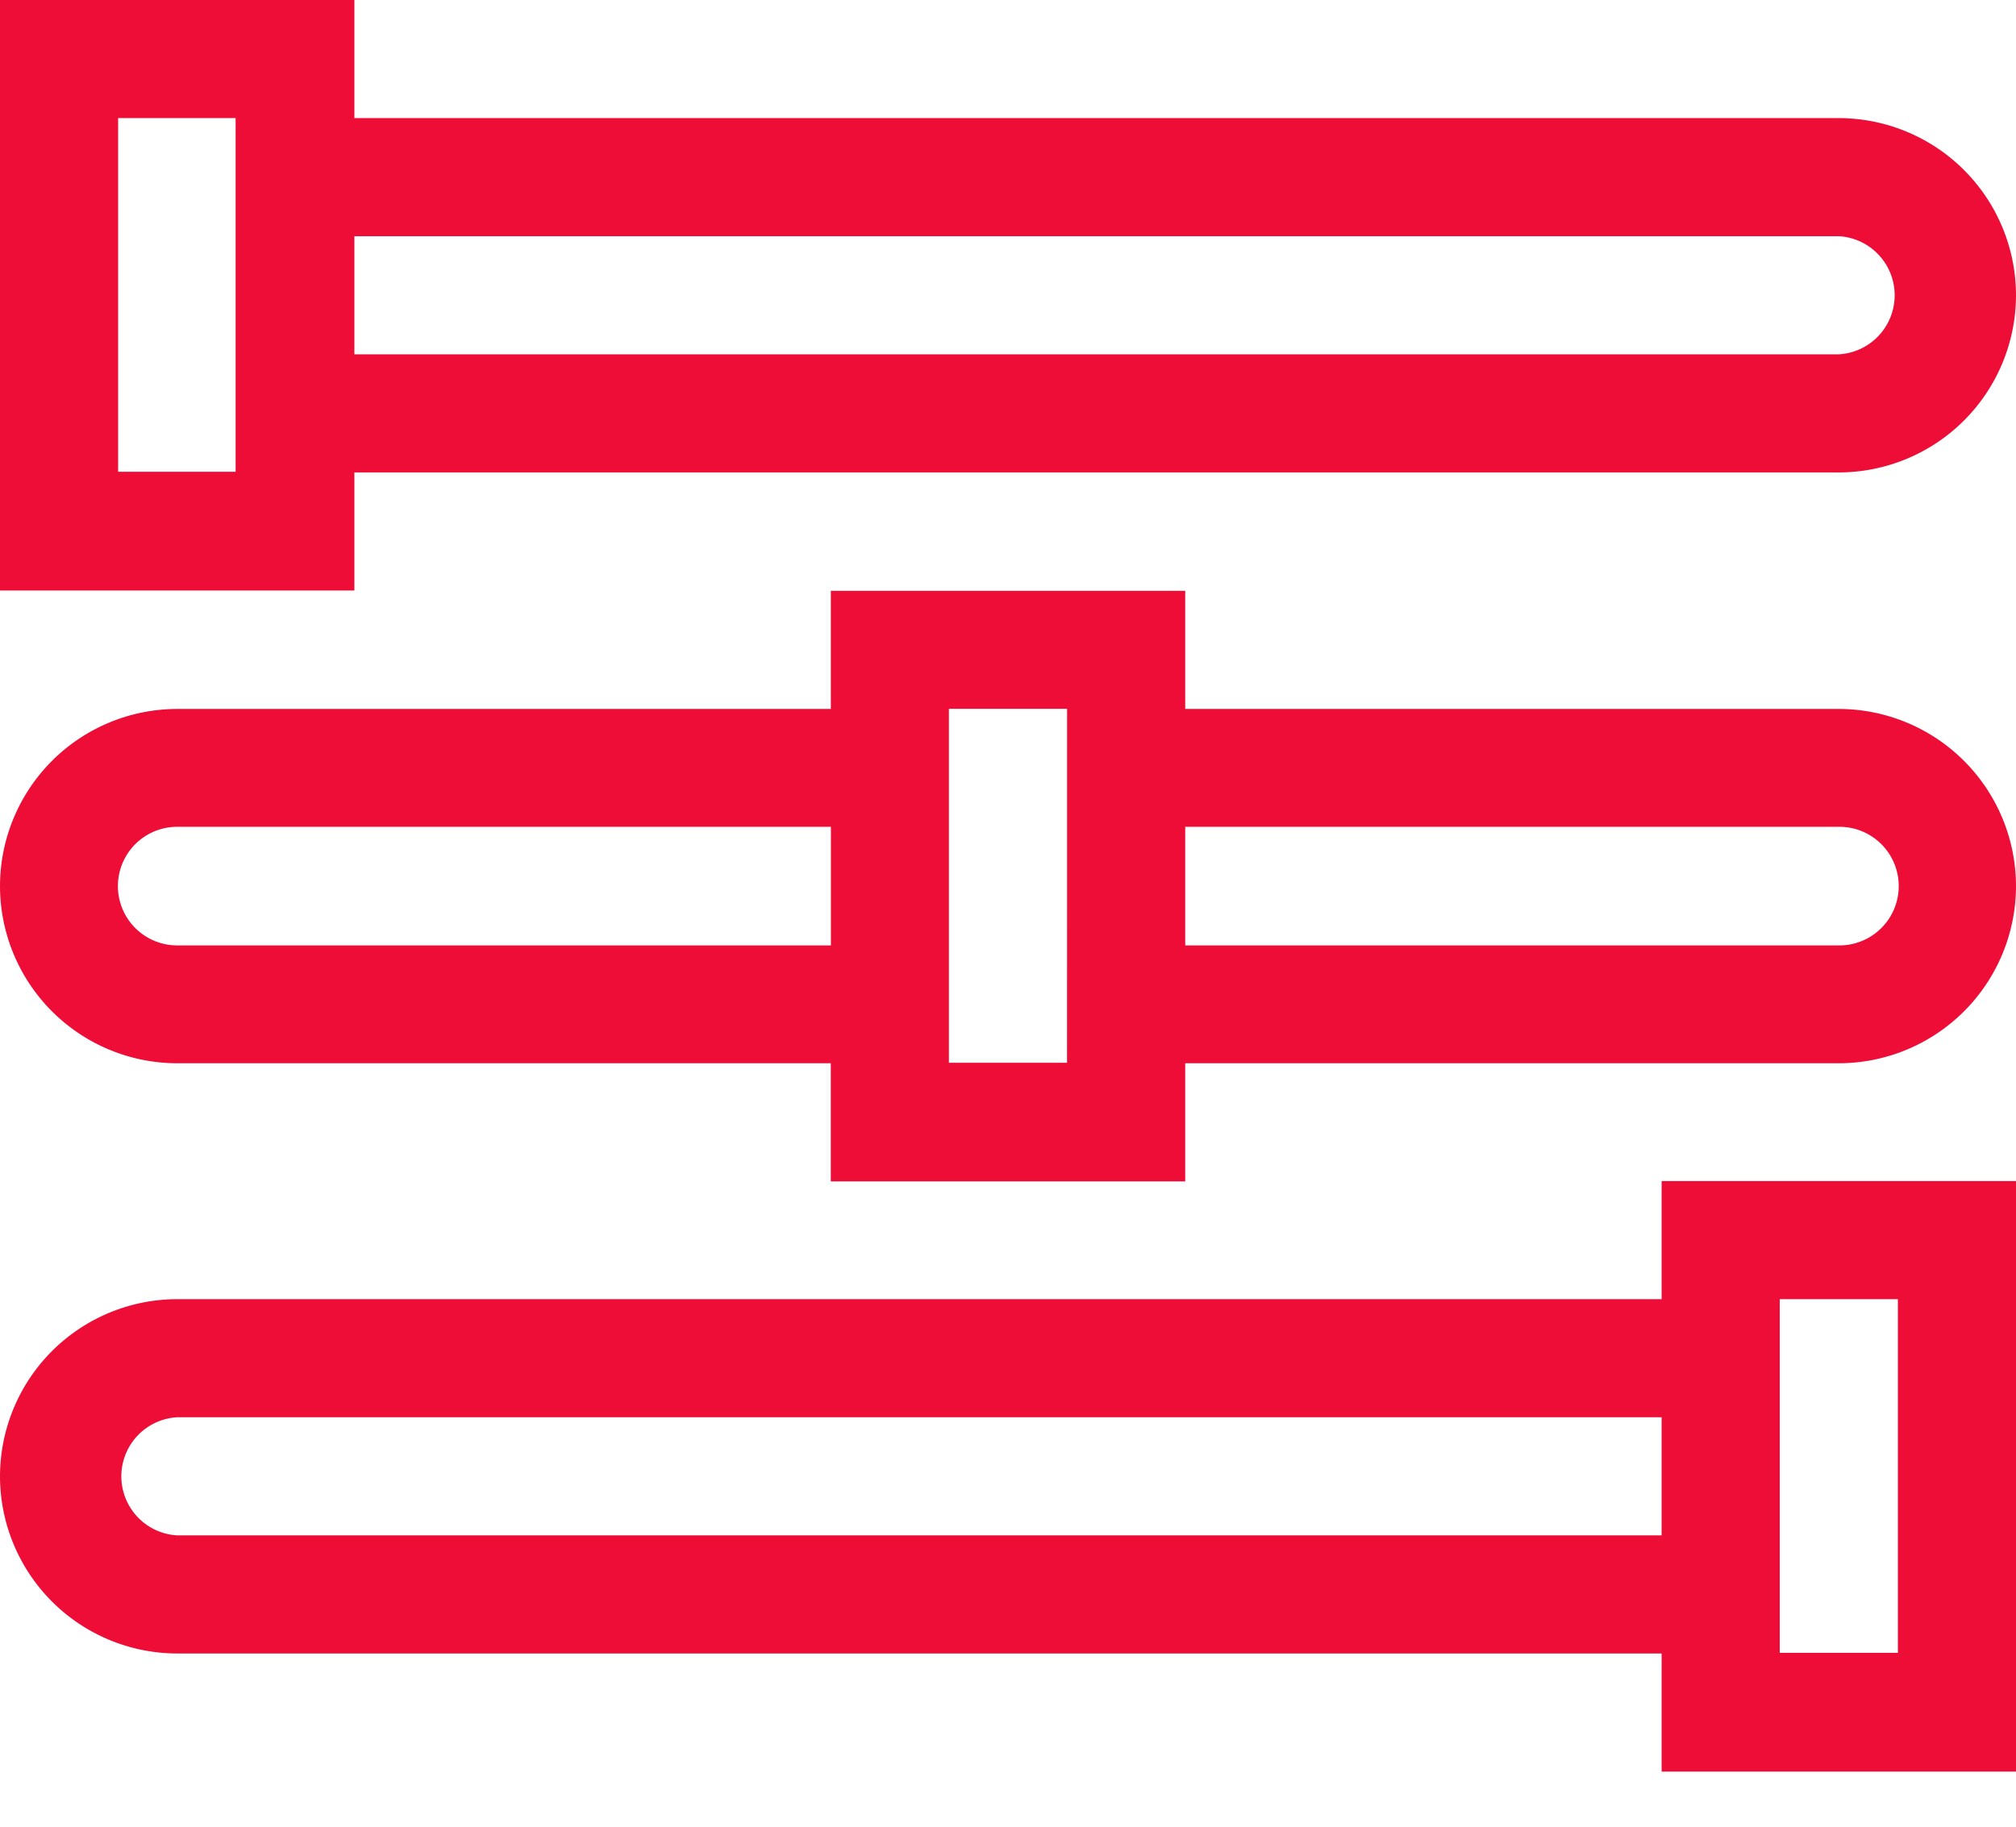 <svg xmlns="http://www.w3.org/2000/svg" width="32" height="29" viewBox="0 0 32 29"><g><g><g><path fill="#ee0d37" d="M29.188 5.625H5.625V3.75h23.563a.939.939 0 0 1 0 1.875zM3.74 7.49H1.875V1.875H3.74zm25.447-5.615H5.625V0H0v9.375h5.625V7.5h23.563A2.816 2.816 0 0 0 32 4.687a2.816 2.816 0 0 0-2.813-2.812z"/></g><g><path fill="#ee0d37" d="M28.25 20.625h1.875v5.615H28.25zm-25.438 3.75a.939.939 0 0 1 0-1.875h23.563v1.875zm23.563-3.75H2.812A2.816 2.816 0 0 0 0 23.438a2.816 2.816 0 0 0 2.813 2.812h23.562v1.875H32V18.75h-5.625z"/></g><g><path fill="#ee0d37" d="M29.197 15.009H18.813v-1.883h10.384a.941.941 0 0 1 0 1.883zm-12.26 1.863h-1.875v-5.619h1.876zM2.813 15.009a.94.94 0 0 1 0-1.883h10.376v1.883zm26.375-3.754H18.813V9.38h-5.625v1.875H2.813A2.816 2.816 0 0 0 0 14.068a2.816 2.816 0 0 0 2.813 2.812h10.374v1.875h5.626V16.88h10.375A2.816 2.816 0 0 0 32 14.068a2.816 2.816 0 0 0-2.813-2.813z"/></g></g></g></svg>